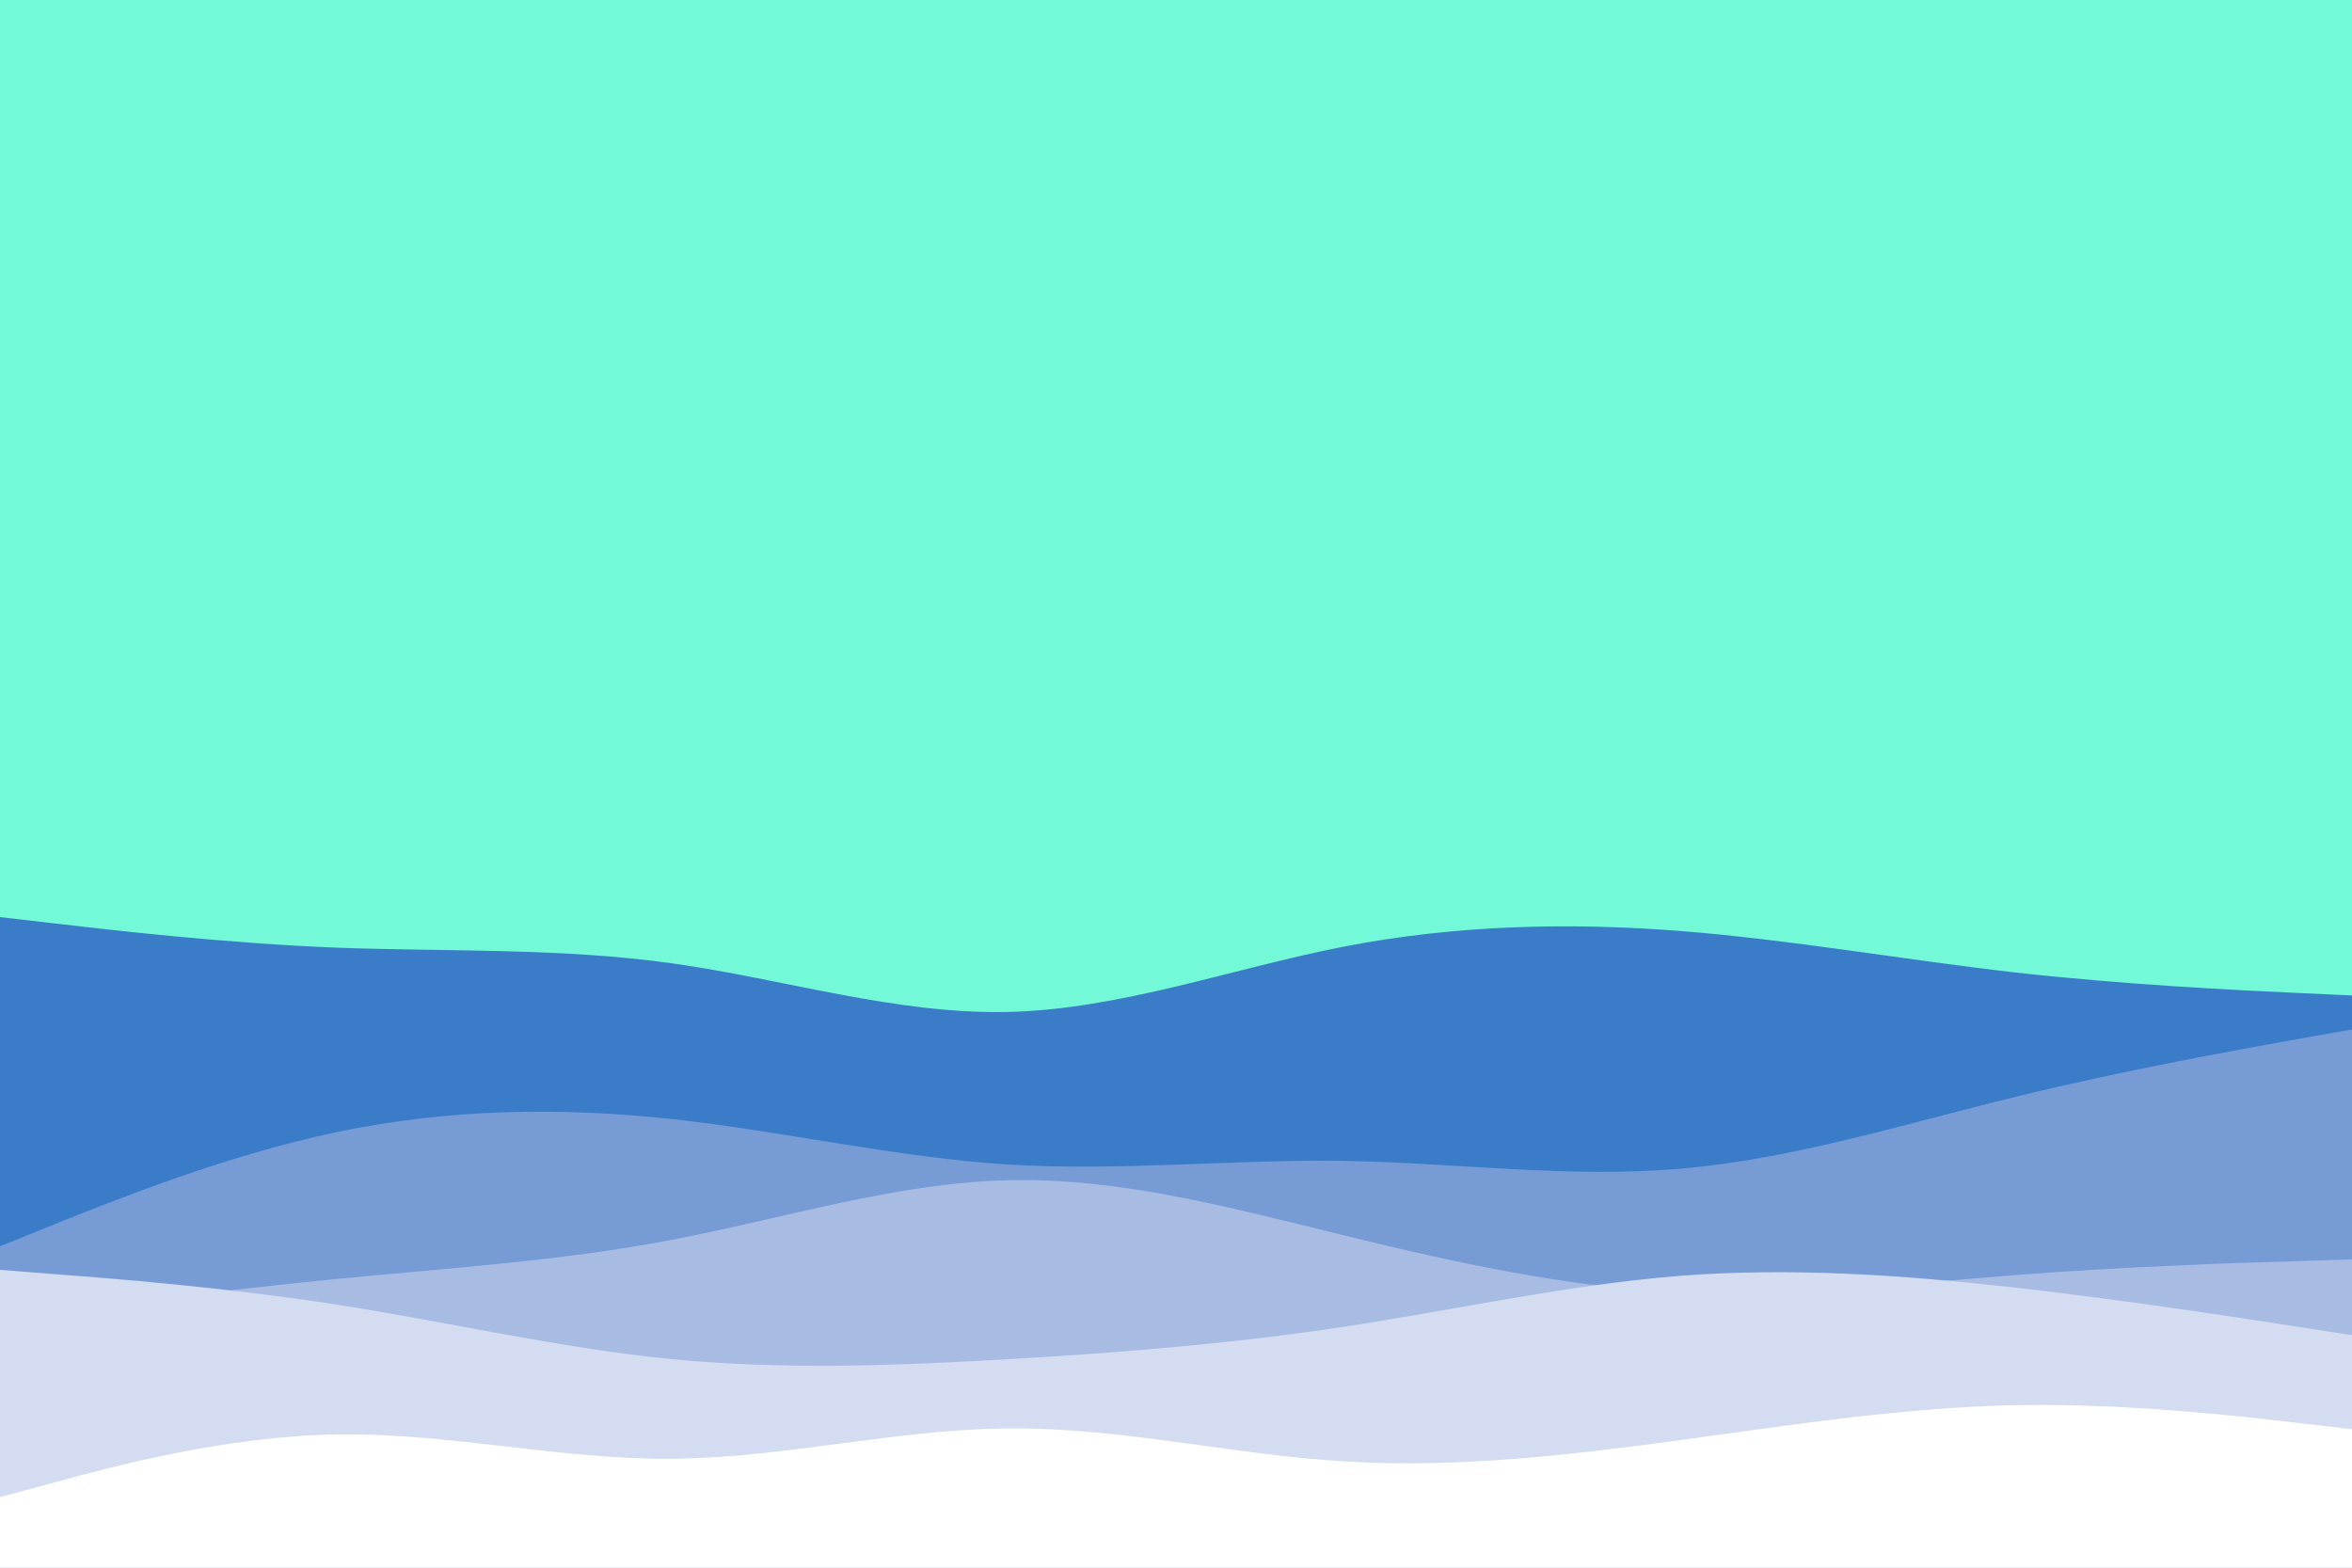 <svg id="visual" viewBox="0 0 900 600" width="900" height="600" xmlns="http://www.w3.org/2000/svg" xmlns:xlink="http://www.w3.org/1999/xlink" version="1.1"><rect x="0" y="0" width="900" height="600" fill="#74f9d8"></rect><path d="M0 351L21.5 353.5C43 356 86 361 128.8 362.7C171.7 364.3 214.3 362.7 257.2 368.7C300 374.7 343 388.3 385.8 387.3C428.7 386.3 471.3 370.7 514.2 362.3C557 354 600 353 642.8 356.3C685.7 359.7 728.3 367.3 771.2 372.2C814 377 857 379 878.5 380L900 381L900 601L878.5 601C857 601 814 601 771.2 601C728.3 601 685.7 601 642.8 601C600 601 557 601 514.2 601C471.3 601 428.7 601 385.8 601C343 601 300 601 257.2 601C214.3 601 171.7 601 128.8 601C86 601 43 601 21.5 601L0 601Z" fill="#3a7cc7"></path><path d="M0 477L21.5 468.3C43 459.7 86 442.3 128.8 433.3C171.7 424.3 214.3 423.7 257.2 428.3C300 433 343 443 385.8 445.7C428.7 448.3 471.3 443.7 514.2 444.3C557 445 600 451 642.8 447.3C685.7 443.7 728.3 430.3 771.2 419.8C814 409.3 857 401.7 878.5 397.8L900 394L900 601L878.5 601C857 601 814 601 771.2 601C728.3 601 685.7 601 642.8 601C600 601 557 601 514.2 601C471.3 601 428.7 601 385.8 601C343 601 300 601 257.2 601C214.3 601 171.7 601 128.8 601C86 601 43 601 21.5 601L0 601Z" fill="#779bd5"></path><path d="M0 505L21.5 502.2C43 499.3 86 493.7 128.8 489.5C171.7 485.3 214.3 482.7 257.2 474.5C300 466.3 343 452.7 385.8 451.7C428.7 450.7 471.3 462.3 514.2 472.8C557 483.3 600 492.7 642.8 494.7C685.7 496.7 728.3 491.3 771.2 488C814 484.7 857 483.3 878.5 482.7L900 482L900 601L878.5 601C857 601 814 601 771.2 601C728.3 601 685.7 601 642.8 601C600 601 557 601 514.2 601C471.3 601 428.7 601 385.8 601C343 601 300 601 257.2 601C214.3 601 171.7 601 128.8 601C86 601 43 601 21.5 601L0 601Z" fill="#a7bbe3"></path><path d="M0 486L21.5 487.7C43 489.3 86 492.7 128.8 499.3C171.7 506 214.3 516 257.2 520.2C300 524.3 343 522.7 385.8 520.2C428.7 517.7 471.3 514.3 514.2 507.8C557 501.3 600 491.7 642.8 488.3C685.7 485 728.3 488 771.2 492.8C814 497.7 857 504.3 878.5 507.7L900 511L900 601L878.5 601C857 601 814 601 771.2 601C728.3 601 685.7 601 642.8 601C600 601 557 601 514.2 601C471.3 601 428.7 601 385.8 601C343 601 300 601 257.2 601C214.3 601 171.7 601 128.8 601C86 601 43 601 21.5 601L0 601Z" fill="#d3dcf1"></path><path d="M0 573L21.5 567.2C43 561.3 86 549.7 128.8 549C171.7 548.3 214.3 558.7 257.2 558.3C300 558 343 547 385.8 546.7C428.7 546.3 471.3 556.7 514.2 559.3C557 562 600 557 642.8 551.2C685.7 545.3 728.3 538.7 771.2 537.8C814 537 857 542 878.5 544.5L900 547L900 601L878.5 601C857 601 814 601 771.2 601C728.3 601 685.7 601 642.8 601C600 601 557 601 514.2 601C471.3 601 428.7 601 385.8 601C343 601 300 601 257.2 601C214.3 601 171.7 601 128.8 601C86 601 43 601 21.5 601L0 601Z" fill="#ffffff"></path></svg>